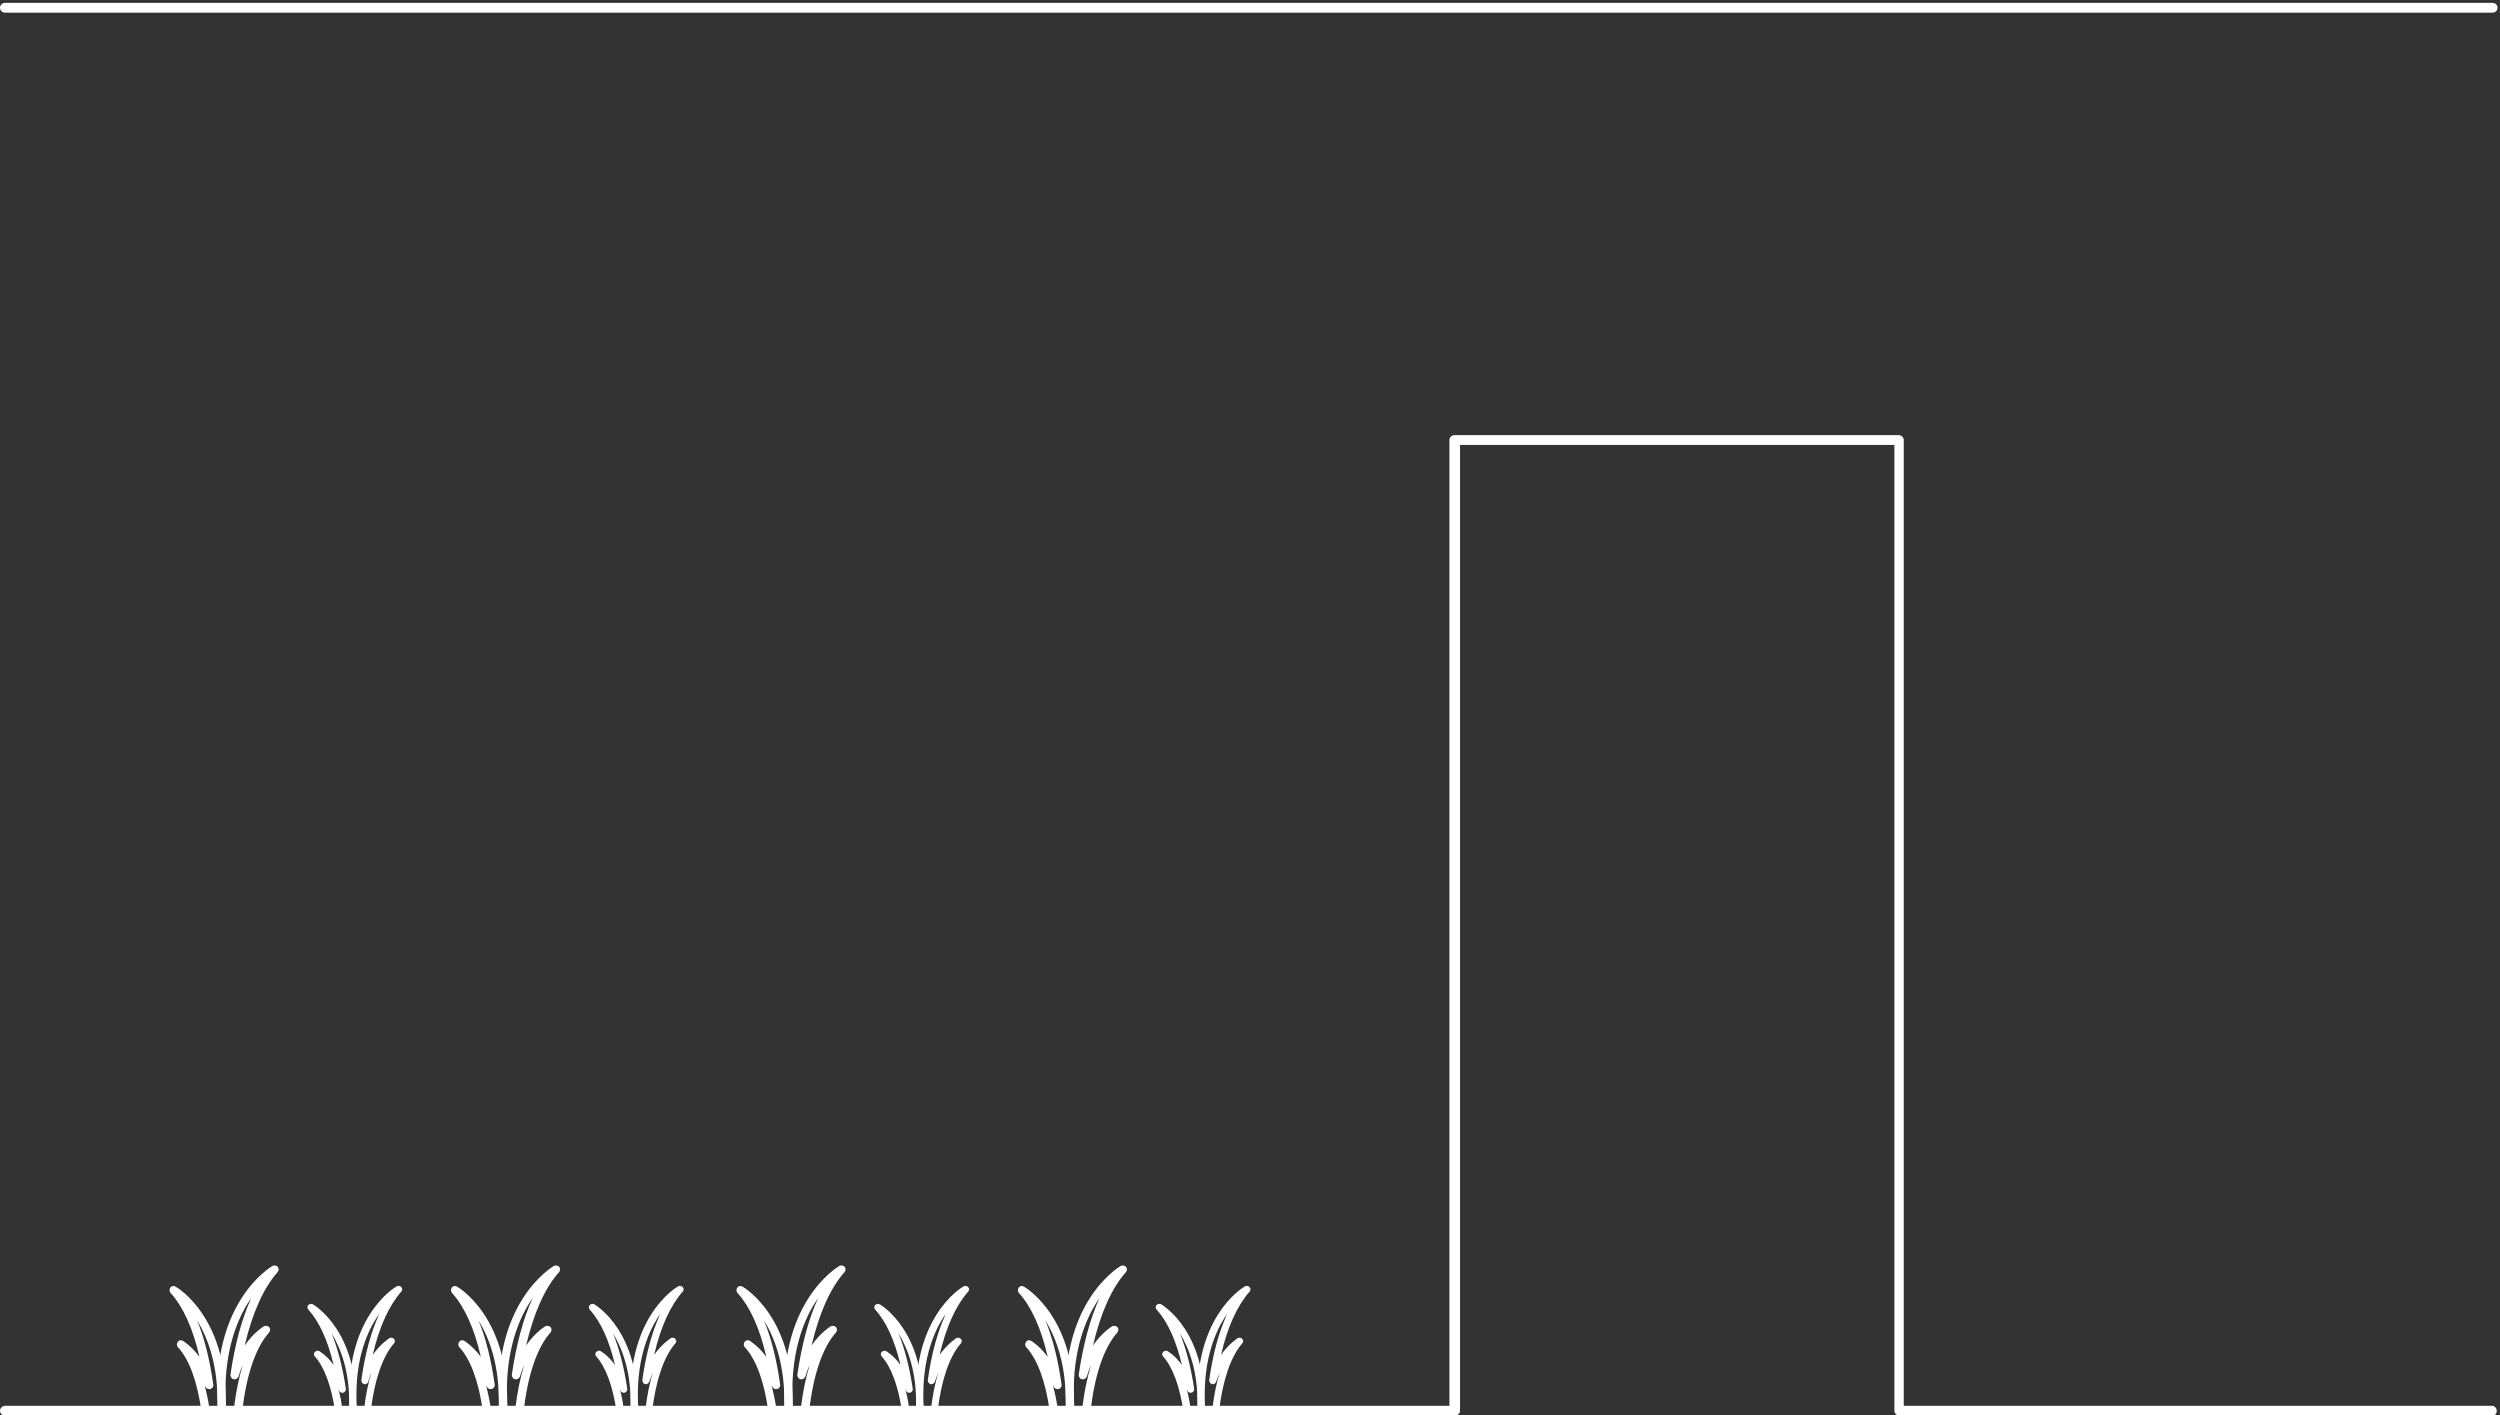 <?xml version="1.0" encoding="utf-8"?>
<!-- Generator: Adobe Illustrator 24.0.1, SVG Export Plug-In . SVG Version: 6.00 Build 0)  -->
<svg version="1.1" id="Layer_1" xmlns="http://www.w3.org/2000/svg" xmlns:xlink="http://www.w3.org/1999/xlink" x="0px" y="0px"
	 viewBox="0 0 613 347" style="enable-background:new 0 0 613 347;" xml:space="preserve">
<rect x="0" y="0" width="613" height="347" fill="#333333" stroke="none"/>
<style type="text/css">
	.st0{fill:#FFFFFF;}
</style>
<g>
	<g id="background-generic-room-2_2_">
		<g>
			<g>
				<path class="st0" d="M611.2,3.1H1.2C0.6,3.1,0,2.6,0,1.9s0.6-1.2,1.2-1.2h610c0.7,0,1.2,0.6,1.2,1.2S611.9,3.1,611.2,3.1z"/>
			</g>
			<path class="st0" d="M611.2,347.1H465.7c-0.7,0-1.2-0.6-1.2-1.2V109.1H358v236.8c0,0.7-0.6,1.2-1.2,1.2H1.2
				c-0.7,0-1.2-0.6-1.2-1.2s0.6-1.2,1.2-1.2h354.2V107.9c0-0.7,0.6-1.2,1.2-1.2h109c0.7,0,1.2,0.6,1.2,1.2v236.8h144.2
				c0.7,0,1.2,0.6,1.2,1.2S611.9,347.1,611.2,347.1z"/>
		</g>
	</g>
	<g>
		<path class="st0" d="M58.3,347h-3.8c-0.5,0-1-0.4-1-0.9c-2.1-26.5,12.7-35.3,13.3-35.7c0.4-0.2,1-0.1,1.3,0.2
			c0.3,0.4,0.3,0.9,0,1.3c-3.5,3.9-6.2,10-8.1,18c2.3-3.3,4.6-4.6,4.7-4.7c0.4-0.2,1-0.1,1.3,0.2c0.3,0.4,0.3,0.9,0,1.3
			c-3.3,3.7-5.6,10.4-6.6,19.4C59.2,346.6,58.8,347,58.3,347z M55.4,345h2c0.5-3.9,1.2-7.3,2.1-10.2c-0.4,0.8-0.7,1.7-1,2.7
			c-0.2,0.5-0.7,0.8-1.2,0.7c-0.5-0.1-0.8-0.6-0.8-1.1c1.1-7.5,2.8-13.8,5.1-18.8c-0.3,0.4-0.5,0.8-0.8,1.2
			C57.9,324.1,54.6,332.3,55.4,345z"/>
		<path class="st0" d="M54.2,347h-3.8c-0.5,0-0.9-0.4-1-0.9c-1-7.3-3-12.8-5.8-15.8c-0.3-0.4-0.3-0.9,0-1.3c0.3-0.4,0.8-0.5,1.3-0.2
			c0.1,0.1,2,1.2,4,3.9c-1.6-7-4-12.3-7.1-15.7c-0.3-0.4-0.3-0.9,0-1.3c0.3-0.4,0.8-0.5,1.3-0.2c0.5,0.3,13.3,7.9,12.2,30.7
			C55.1,346.6,54.7,347,54.2,347z M51.3,345h2c0.3-10-2.3-16.9-5-21.3c1.8,4.3,3.1,9.5,4,15.8c0.1,0.5-0.3,1-0.8,1.1
			c-0.5,0.1-1-0.2-1.2-0.7c0-0.1-0.1-0.2-0.1-0.2C50.6,341.3,51,343.1,51.3,345z"/>
		<path class="st0" d="M90,347h-3.3c-0.5,0-0.8-0.3-0.9-0.8c-1.8-22.9,10.9-30.5,11.5-30.8c0.4-0.2,0.8-0.1,1.1,0.2
			c0.3,0.3,0.3,0.8,0,1.1c-3,3.4-5.4,8.6-7,15.5c2-2.8,4-4,4.1-4.1c0.4-0.2,0.8-0.1,1.1,0.2c0.3,0.3,0.3,0.8,0,1.1
			c-2.8,3.2-4.8,9-5.7,16.7C90.8,346.7,90.5,347,90,347z M87.5,345.3h1.8c0.4-3.3,1-6.3,1.8-8.8c-0.3,0.7-0.6,1.5-0.8,2.3
			c-0.1,0.4-0.6,0.7-1,0.6c-0.4-0.1-0.7-0.5-0.7-1c0.9-6.5,2.4-11.9,4.4-16.2c-0.2,0.3-0.5,0.7-0.7,1
			C89.7,327.2,86.8,334.3,87.5,345.3z"/>
		<path class="st0" d="M86.4,347h-3.3c-0.4,0-0.8-0.3-0.9-0.7c-0.9-6.3-2.6-11-5-13.7c-0.3-0.3-0.3-0.8,0-1.1
			c0.3-0.3,0.7-0.4,1.1-0.2c0.1,0.1,1.8,1,3.5,3.4c-1.4-6-3.5-10.6-6.2-13.6c-0.3-0.3-0.3-0.8,0-1.1c0.3-0.3,0.7-0.4,1.1-0.2
			c0.5,0.3,11.5,6.9,10.5,26.5C87.3,346.6,86.9,347,86.4,347z M83.9,345.3h1.7c0.3-8.7-2-14.6-4.3-18.4c1.5,3.7,2.7,8.2,3.5,13.6
			c0.1,0.4-0.2,0.9-0.7,1c-0.4,0.1-0.9-0.2-1-0.6c0-0.1,0-0.1-0.1-0.2C83.4,342.1,83.7,343.6,83.9,345.3z"/>
	</g>
	<g>
		<path class="st0" d="M127.3,347h-3.8c-0.5,0-1-0.4-1-0.9c-2.1-26.5,12.7-35.3,13.3-35.7c0.4-0.2,1-0.1,1.3,0.2
			c0.3,0.4,0.3,0.9,0,1.3c-3.5,3.9-6.2,10-8.1,18c2.3-3.3,4.6-4.6,4.7-4.7c0.4-0.2,1-0.1,1.3,0.2c0.3,0.4,0.3,0.9,0,1.3
			c-3.3,3.7-5.6,10.4-6.6,19.4C128.2,346.6,127.8,347,127.3,347z M124.4,345h2c0.5-3.9,1.2-7.3,2.1-10.2c-0.4,0.8-0.7,1.7-1,2.7
			c-0.2,0.5-0.7,0.8-1.2,0.7c-0.5-0.1-0.8-0.6-0.8-1.1c1.1-7.5,2.8-13.8,5.1-18.8c-0.3,0.4-0.5,0.8-0.8,1.2
			C126.9,324.1,123.6,332.3,124.4,345z"/>
		<path class="st0" d="M123.2,347h-3.8c-0.5,0-0.9-0.4-1-0.9c-1-7.3-3-12.8-5.8-15.8c-0.3-0.4-0.3-0.9,0-1.3
			c0.3-0.4,0.8-0.5,1.3-0.2c0.1,0.1,2,1.2,4,3.9c-1.6-7-4-12.3-7.1-15.7c-0.3-0.4-0.3-0.9,0-1.3c0.3-0.4,0.8-0.5,1.3-0.2
			c0.5,0.3,13.3,7.9,12.2,30.7C124.1,346.6,123.7,347,123.2,347z M120.3,345h2c0.3-10-2.3-16.9-5-21.3c1.8,4.3,3.1,9.5,4,15.8
			c0.1,0.5-0.3,1-0.8,1.1c-0.5,0.1-1-0.2-1.2-0.7c0-0.1-0.1-0.2-0.1-0.2C119.6,341.3,120,343.1,120.3,345z"/>
		<path class="st0" d="M159,347h-3.3c-0.5,0-0.8-0.3-0.9-0.8c-1.8-22.9,10.9-30.5,11.5-30.8c0.4-0.2,0.8-0.1,1.1,0.2
			c0.3,0.3,0.3,0.8,0,1.1c-3,3.4-5.4,8.6-7,15.5c2-2.8,4-4,4.1-4.1c0.4-0.2,0.8-0.1,1.1,0.2c0.3,0.3,0.3,0.8,0,1.1
			c-2.8,3.2-4.8,9-5.7,16.7C159.8,346.7,159.5,347,159,347z M156.5,345.3h1.8c0.4-3.3,1-6.3,1.8-8.8c-0.3,0.7-0.6,1.5-0.9,2.3
			c-0.1,0.4-0.6,0.7-1,0.6c-0.4-0.1-0.7-0.5-0.7-1c0.9-6.5,2.4-11.9,4.4-16.2c-0.2,0.3-0.5,0.7-0.7,1
			C158.7,327.2,155.8,334.3,156.5,345.3z"/>
		<path class="st0" d="M155.4,347h-3.3c-0.4,0-0.8-0.3-0.9-0.7c-0.9-6.3-2.6-11-5-13.7c-0.3-0.3-0.3-0.8,0-1.1
			c0.3-0.3,0.7-0.4,1.1-0.2c0.1,0.1,1.8,1,3.5,3.4c-1.4-6-3.5-10.6-6.2-13.6c-0.3-0.3-0.3-0.8,0-1.1c0.3-0.3,0.7-0.4,1.1-0.2
			c0.5,0.3,11.5,6.9,10.5,26.5C156.3,346.6,155.9,347,155.4,347z M152.9,345.3h1.7c0.3-8.7-2-14.6-4.3-18.4
			c1.5,3.7,2.7,8.2,3.5,13.6c0.1,0.4-0.2,0.9-0.7,1c-0.4,0.1-0.9-0.2-1-0.6c0-0.1,0-0.1-0.1-0.2
			C152.4,342.1,152.7,343.6,152.9,345.3z"/>
	</g>
	<g>
		<path class="st0" d="M197.3,347h-3.8c-0.5,0-1-0.4-1-0.9c-2.1-26.5,12.7-35.3,13.3-35.7c0.4-0.2,1-0.1,1.3,0.2
			c0.3,0.4,0.3,0.9,0,1.3c-3.5,3.9-6.2,10-8.1,18c2.3-3.3,4.6-4.6,4.7-4.7c0.4-0.2,1-0.1,1.3,0.2c0.3,0.4,0.3,0.9,0,1.3
			c-3.3,3.7-5.6,10.4-6.6,19.4C198.2,346.6,197.8,347,197.3,347z M194.4,345h2c0.5-3.9,1.2-7.3,2.1-10.2c-0.4,0.8-0.7,1.7-1,2.7
			c-0.2,0.5-0.7,0.8-1.2,0.7c-0.5-0.1-0.8-0.6-0.8-1.1c1.1-7.5,2.8-13.8,5.1-18.8c-0.3,0.4-0.5,0.8-0.8,1.2
			C196.9,324.1,193.6,332.3,194.4,345z"/>
		<path class="st0" d="M193.2,347h-3.8c-0.5,0-0.9-0.4-1-0.9c-1-7.3-3-12.8-5.8-15.8c-0.3-0.4-0.3-0.9,0-1.3
			c0.3-0.4,0.8-0.5,1.3-0.2c0.1,0.1,2,1.2,4,3.9c-1.6-7-4-12.3-7.1-15.7c-0.3-0.4-0.3-0.9,0-1.3c0.3-0.4,0.8-0.5,1.3-0.2
			c0.5,0.3,13.3,7.9,12.2,30.7C194.1,346.6,193.7,347,193.2,347z M190.3,345h2c0.3-10-2.3-16.9-5-21.3c1.8,4.3,3.1,9.5,4,15.8
			c0.1,0.5-0.3,1-0.8,1.1c-0.5,0.1-1-0.2-1.2-0.7c0-0.1-0.1-0.2-0.1-0.2C189.6,341.3,190,343.1,190.3,345z"/>
		<path class="st0" d="M229,347h-3.3c-0.5,0-0.8-0.3-0.9-0.8c-1.8-22.9,10.9-30.5,11.5-30.8c0.4-0.2,0.8-0.1,1.1,0.2
			c0.3,0.3,0.3,0.8,0,1.1c-3,3.4-5.4,8.6-7,15.5c2-2.8,4-4,4.1-4.1c0.4-0.2,0.8-0.1,1.1,0.2c0.3,0.3,0.3,0.8,0,1.1
			c-2.8,3.2-4.8,9-5.7,16.7C229.8,346.7,229.5,347,229,347z M226.5,345.3h1.8c0.4-3.3,1-6.3,1.8-8.8c-0.3,0.7-0.6,1.5-0.9,2.3
			c-0.1,0.4-0.6,0.7-1,0.6c-0.4-0.1-0.7-0.5-0.7-1c0.9-6.5,2.4-11.9,4.4-16.2c-0.2,0.3-0.5,0.7-0.7,1
			C228.7,327.2,225.8,334.3,226.5,345.3z"/>
		<path class="st0" d="M225.4,347h-3.3c-0.4,0-0.8-0.3-0.9-0.7c-0.9-6.3-2.6-11-5-13.7c-0.3-0.3-0.3-0.8,0-1.1
			c0.3-0.3,0.7-0.4,1.1-0.2c0.1,0.1,1.8,1,3.5,3.4c-1.4-6-3.5-10.6-6.2-13.6c-0.3-0.3-0.3-0.8,0-1.1c0.3-0.3,0.7-0.4,1.1-0.2
			c0.5,0.3,11.5,6.9,10.5,26.5C226.3,346.6,225.9,347,225.4,347z M222.9,345.3h1.7c0.3-8.7-2-14.6-4.3-18.4
			c1.5,3.7,2.7,8.2,3.5,13.6c0.1,0.4-0.2,0.9-0.7,1c-0.4,0.1-0.9-0.2-1-0.6c0-0.1,0-0.1-0.1-0.2
			C222.4,342.1,222.7,343.6,222.9,345.3z"/>
	</g>
	<g>
		<path class="st0" d="M266.3,347h-3.8c-0.5,0-1-0.4-1-0.9c-2.1-26.5,12.7-35.3,13.3-35.7c0.4-0.2,1-0.1,1.3,0.2
			c0.3,0.4,0.3,0.9,0,1.3c-3.5,3.9-6.2,10-8.1,18c2.3-3.3,4.6-4.6,4.7-4.7c0.4-0.2,1-0.1,1.3,0.2c0.3,0.4,0.3,0.9,0,1.3
			c-3.3,3.7-5.6,10.4-6.6,19.4C267.2,346.6,266.8,347,266.3,347z M263.4,345h2c0.5-3.9,1.2-7.3,2.1-10.2c-0.4,0.8-0.7,1.7-1,2.7
			c-0.2,0.5-0.7,0.8-1.2,0.7c-0.5-0.1-0.8-0.6-0.8-1.1c1.1-7.5,2.8-13.8,5.1-18.8c-0.3,0.4-0.5,0.8-0.8,1.2
			C265.9,324.1,262.6,332.3,263.4,345z"/>
		<path class="st0" d="M262.2,347h-3.8c-0.5,0-0.9-0.4-1-0.9c-1-7.3-3-12.8-5.8-15.8c-0.3-0.4-0.3-0.9,0-1.3
			c0.3-0.4,0.8-0.5,1.3-0.2c0.1,0.1,2,1.2,4,3.9c-1.6-7-4-12.3-7.1-15.7c-0.3-0.4-0.3-0.9,0-1.3c0.3-0.4,0.8-0.5,1.3-0.2
			c0.5,0.3,13.3,7.9,12.2,30.7C263.1,346.6,262.7,347,262.2,347z M259.3,345h2c0.3-10-2.3-16.9-5-21.3c1.8,4.3,3.1,9.5,4,15.8
			c0.1,0.5-0.3,1-0.8,1.1c-0.5,0.1-1-0.2-1.2-0.7c0-0.1-0.1-0.2-0.1-0.2C258.6,341.3,259,343.1,259.3,345z"/>
		<path class="st0" d="M298,347h-3.3c-0.5,0-0.8-0.3-0.9-0.8c-1.8-22.9,10.9-30.5,11.5-30.8c0.4-0.2,0.8-0.1,1.1,0.2
			c0.3,0.3,0.3,0.8,0,1.1c-3,3.4-5.4,8.6-7,15.5c2-2.8,4-4,4.1-4.1c0.4-0.2,0.8-0.1,1.1,0.2c0.3,0.3,0.3,0.8,0,1.1
			c-2.8,3.2-4.8,9-5.7,16.7C298.8,346.7,298.5,347,298,347z M295.5,345.3h1.8c0.4-3.3,1-6.3,1.8-8.8c-0.3,0.7-0.6,1.5-0.9,2.3
			c-0.1,0.4-0.6,0.7-1,0.6c-0.4-0.1-0.7-0.5-0.7-1c0.9-6.5,2.4-11.9,4.4-16.2c-0.2,0.3-0.5,0.7-0.7,1
			C297.7,327.2,294.8,334.3,295.5,345.3z"/>
		<path class="st0" d="M294.4,347h-3.3c-0.4,0-0.8-0.3-0.9-0.7c-0.9-6.3-2.6-11-5-13.7c-0.3-0.3-0.3-0.8,0-1.1
			c0.3-0.3,0.7-0.4,1.1-0.2c0.1,0.1,1.8,1,3.5,3.4c-1.4-6-3.5-10.6-6.2-13.6c-0.3-0.3-0.3-0.8,0-1.1c0.3-0.3,0.7-0.4,1.1-0.2
			c0.5,0.3,11.5,6.9,10.5,26.5C295.3,346.6,294.9,347,294.4,347z M291.9,345.3h1.7c0.3-8.7-2-14.6-4.3-18.4
			c1.5,3.7,2.7,8.2,3.5,13.6c0.1,0.4-0.2,0.9-0.7,1c-0.4,0.1-0.9-0.2-1-0.6c0-0.1,0-0.1-0.1-0.2
			C291.4,342.1,291.7,343.6,291.9,345.3z"/>
	</g>
</g>
</svg>
